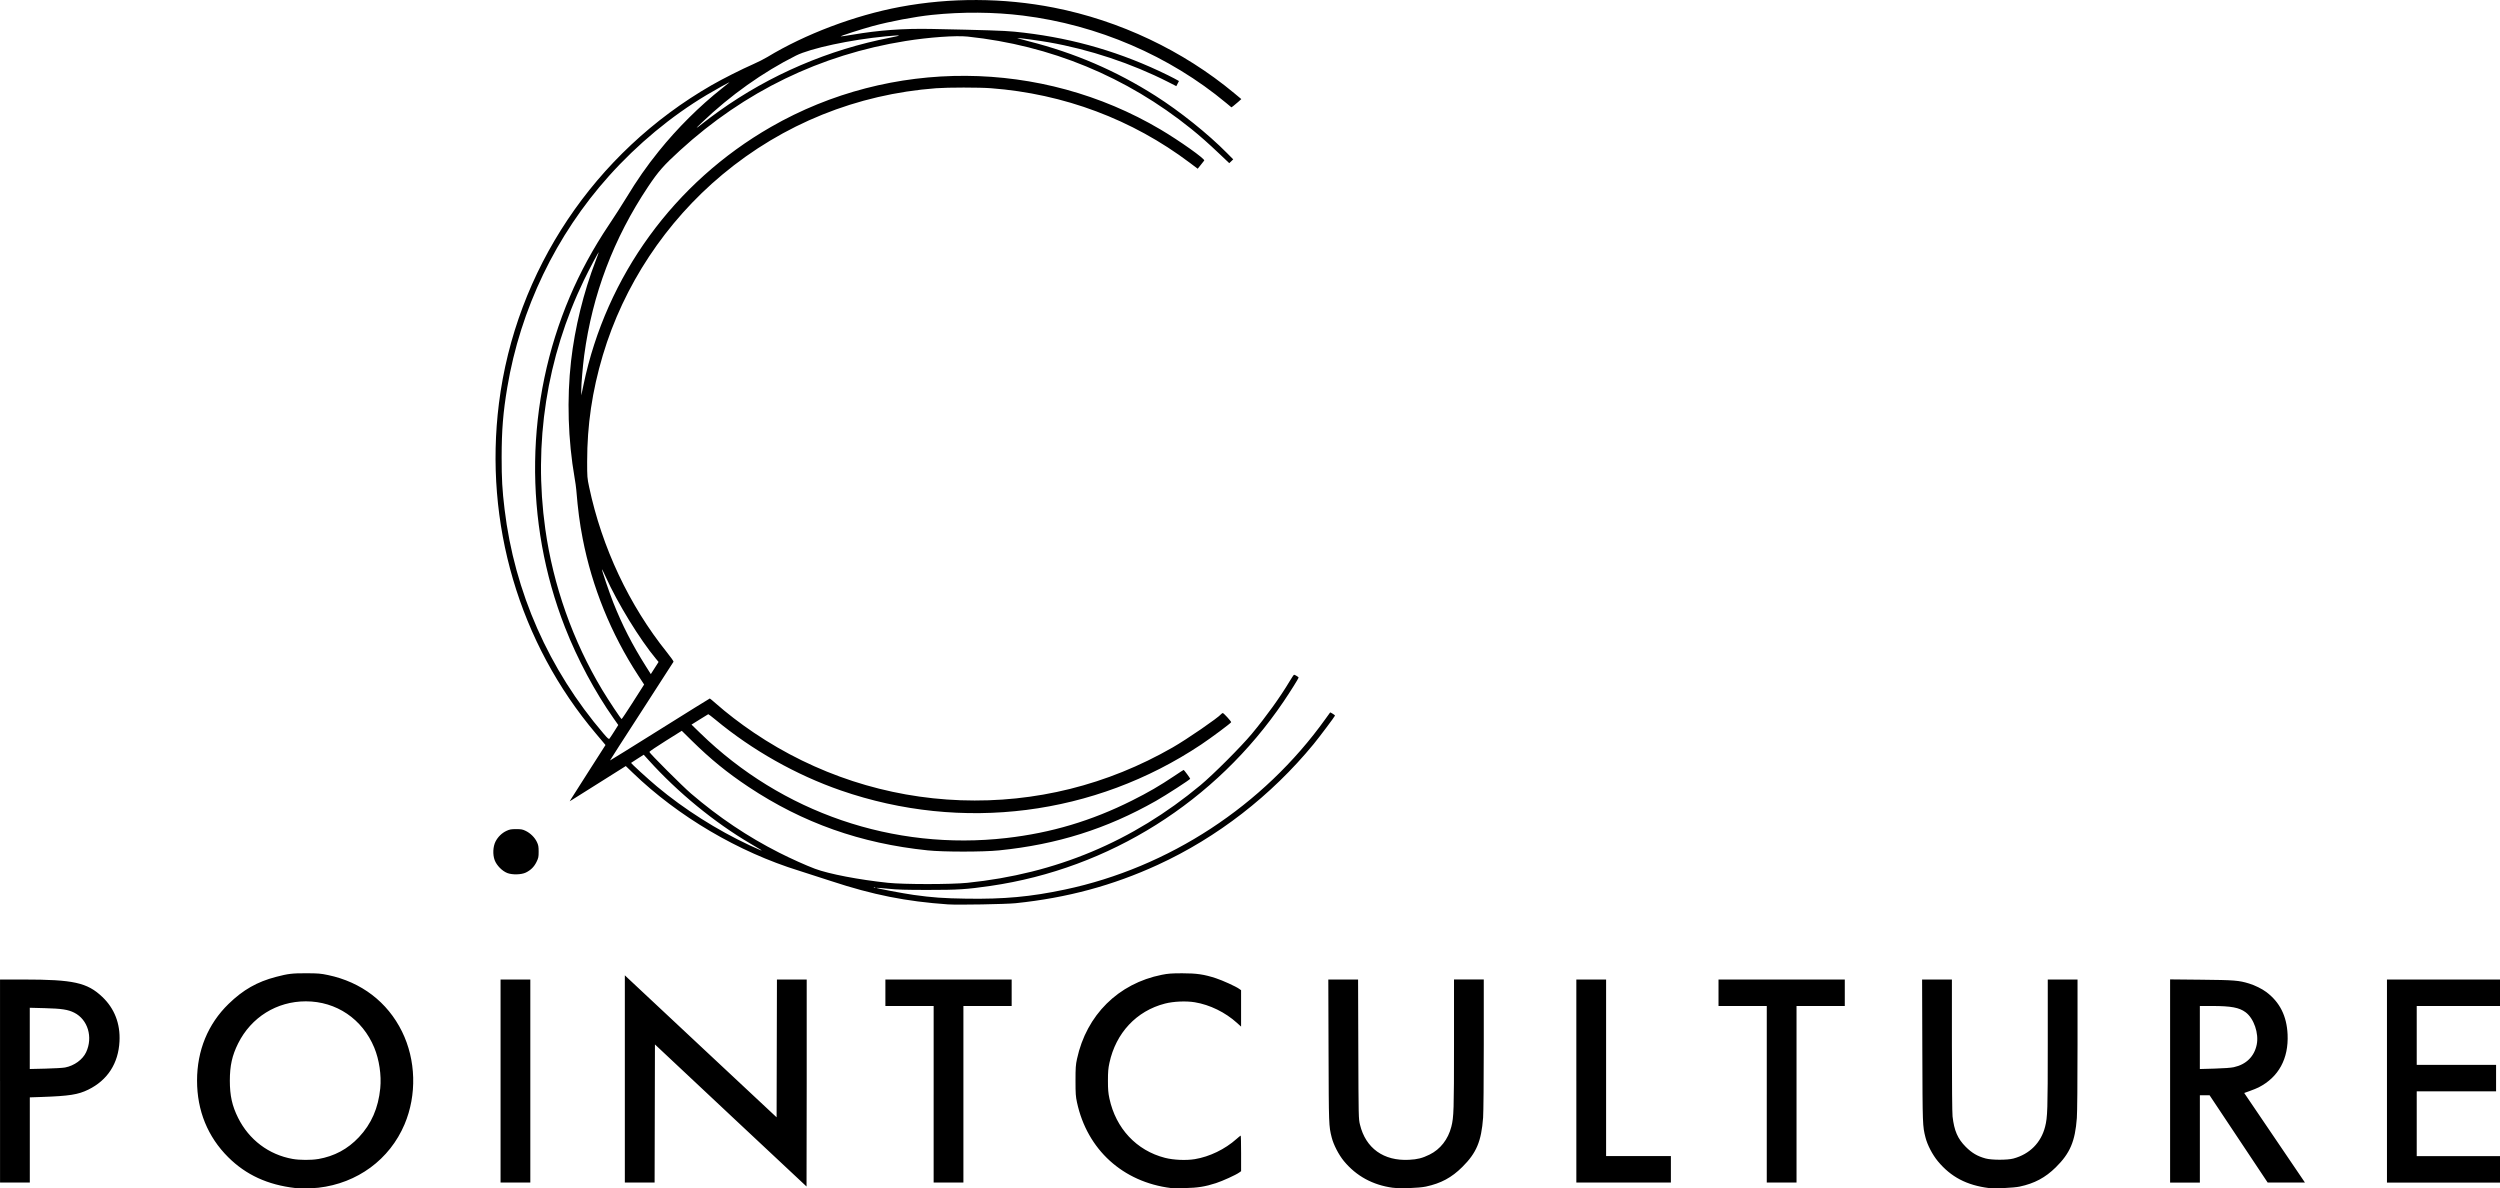 <?xml version="1.0" encoding="UTF-8" standalone="no"?>
<!-- Created with Inkscape (http://www.inkscape.org/) -->

<svg
   xmlns:dc="http://purl.org/dc/elements/1.1/"
   xmlns:cc="http://creativecommons.org/ns#"
   xmlns:rdf="http://www.w3.org/1999/02/22-rdf-syntax-ns#"
   xmlns:svg="http://www.w3.org/2000/svg"
   xmlns="http://www.w3.org/2000/svg"
   xmlns:sodipodi="http://sodipodi.sourceforge.net/DTD/sodipodi-0.dtd"
   xmlns:inkscape="http://www.inkscape.org/namespaces/inkscape"
   width="119.778"
   height="56.935"
   id="svg3047"
   version="1.1"
   inkscape:version="0.48.3.1 r9886"
   sodipodi:docname="point-culture.svg">
  <defs
     id="defs3049" />
  <sodipodi:namedview
     id="base"
     pagecolor="#ffffff"
     bordercolor="#666666"
     borderopacity="1.0"
     inkscape:pageopacity="0.0"
     inkscape:pageshadow="2"
     inkscape:zoom="0.35"
     inkscape:cx="-359.39677"
     inkscape:cy="91.324404"
     inkscape:document-units="px"
     inkscape:current-layer="layer1"
     showgrid="false"
     inkscape:window-width="1375"
     inkscape:window-height="876"
     inkscape:window-x="65"
     inkscape:window-y="24"
     inkscape:window-maximized="1"
     fit-margin-top="0"
     fit-margin-left="0"
     fit-margin-right="0"
     fit-margin-bottom="0" />
  <g
     inkscape:label="Calque 1"
     inkscape:groupmode="layer"
     id="layer1"
     transform="translate(-180.111,-566.752)">
    <path
       style="fill:#000000;fill-opacity:1"
       d="m 194.256,623.672 c -1.323,-0.153 -2.359,-0.63 -3.21,-1.476 -0.983,-0.977 -1.494,-2.232 -1.494,-3.668 0,-1.447 0.52,-2.713 1.51,-3.677 0.694,-0.675 1.367,-1.059 2.275,-1.296 0.58,-0.152 0.777,-0.175 1.457,-0.173 0.559,0.002 0.681,0.012 1.033,0.086 1.597,0.336 2.846,1.29 3.545,2.707 0.67,1.359 0.716,3.039 0.122,4.443 -0.714,1.687 -2.261,2.826 -4.13,3.04 -0.265,0.03 -0.892,0.037 -1.107,0.012 z m 1.098,-1.388 c 0.779,-0.136 1.416,-0.478 1.953,-1.048 0.598,-0.635 0.93,-1.397 1.023,-2.345 0.061,-0.623 -0.05,-1.371 -0.288,-1.946 -0.569,-1.373 -1.817,-2.218 -3.279,-2.218 -1.393,0 -2.618,0.762 -3.245,2.02 -0.286,0.573 -0.395,1.066 -0.395,1.781 0,0.715 0.109,1.208 0.395,1.781 0.525,1.052 1.471,1.766 2.612,1.969 0.336,0.06 0.894,0.062 1.225,0.004 z m 40.861,1.389 c -2.308,-0.288 -4.015,-1.841 -4.503,-4.099 -0.063,-0.291 -0.072,-0.423 -0.072,-1.045 0,-0.623 0.009,-0.755 0.072,-1.045 0.455,-2.102 1.978,-3.612 4.062,-4.028 0.301,-0.06 0.466,-0.072 0.98,-0.073 0.689,0 1.049,0.052 1.617,0.239 0.316,0.103 0.95,0.392 1.108,0.505 l 0.094,0.067 0,0.872 0,0.872 -0.194,-0.176 c -0.563,-0.509 -1.302,-0.871 -2.022,-0.99 -0.42,-0.069 -1.02,-0.043 -1.432,0.063 -1.363,0.35 -2.352,1.408 -2.66,2.842 -0.057,0.266 -0.071,0.432 -0.071,0.853 0,0.421 0.014,0.587 0.071,0.853 0.307,1.433 1.298,2.492 2.66,2.842 0.412,0.106 1.012,0.132 1.432,0.063 0.708,-0.117 1.443,-0.473 2,-0.969 0.099,-0.088 0.188,-0.16 0.198,-0.16 0.01,0 0.019,0.384 0.019,0.853 l 0,0.853 -0.094,0.067 c -0.16,0.114 -0.794,0.403 -1.11,0.505 -0.516,0.168 -0.876,0.225 -1.489,0.238 -0.305,0.006 -0.604,0.006 -0.665,-0.002 z m 10.628,-0.014 c -0.964,-0.131 -1.752,-0.561 -2.346,-1.281 -0.246,-0.299 -0.496,-0.781 -0.583,-1.13 -0.139,-0.553 -0.139,-0.567 -0.151,-4.137 l -0.011,-3.429 0.713,0 0.713,0 0.011,3.334 c 0.011,3.294 0.012,3.338 0.08,3.619 0.273,1.131 1.135,1.749 2.351,1.685 0.408,-0.021 0.633,-0.079 0.981,-0.249 0.517,-0.253 0.89,-0.73 1.045,-1.336 0.117,-0.458 0.128,-0.797 0.128,-3.969 l 0,-3.085 0.713,0 0.713,0 0,3.097 c 0,1.774 -0.014,3.279 -0.032,3.524 -0.085,1.134 -0.318,1.687 -0.995,2.36 -0.515,0.512 -1.023,0.785 -1.745,0.94 -0.334,0.072 -1.234,0.103 -1.584,0.056 z m 28.559,0.014 c -1.064,-0.135 -1.819,-0.531 -2.443,-1.281 -0.26,-0.313 -0.506,-0.785 -0.596,-1.144 -0.139,-0.553 -0.139,-0.567 -0.151,-4.137 l -0.011,-3.429 0.714,0 0.714,0 0,3.144 c 0,1.843 0.013,3.256 0.031,3.415 0.079,0.687 0.244,1.068 0.633,1.458 0.295,0.295 0.559,0.45 0.951,0.557 0.29,0.079 1.043,0.081 1.331,0.003 0.779,-0.21 1.323,-0.755 1.519,-1.523 0.117,-0.458 0.128,-0.797 0.128,-3.969 l 0,-3.085 0.713,0 0.713,0 0,3.097 c 0,1.844 -0.013,3.276 -0.033,3.54 -0.083,1.119 -0.326,1.687 -1.008,2.36 -0.502,0.495 -1.019,0.772 -1.731,0.924 -0.279,0.06 -1.205,0.104 -1.473,0.07 z m -60.285,-3.479 -3.627,-3.402 -0.008,3.308 -0.008,3.308 -0.713,0 -0.713,0 0,-4.964 0,-4.964 0.135,0.129 c 0.074,0.071 1.71,1.602 3.635,3.402 l 3.501,3.273 0.008,-3.3 0.008,-3.3 0.713,0 0.713,0 0,4.958 c 0,2.727 -0.004,4.957 -0.008,4.957 -0.004,0 -1.64,-1.532 -3.635,-3.403 z m -35.005,-1.649 0,-4.863 1.133,0 c 2.383,0 3.045,0.147 3.767,0.832 0.585,0.556 0.867,1.285 0.824,2.13 -0.053,1.057 -0.572,1.86 -1.494,2.313 -0.488,0.24 -0.911,0.306 -2.241,0.352 l -0.562,0.019 0,2.04 0,2.04 -0.713,0 -0.713,0 0,-4.863 z m 3.12,-0.649 c 0.438,-0.085 0.839,-0.377 1.004,-0.729 0.338,-0.721 0.084,-1.567 -0.568,-1.896 -0.295,-0.149 -0.601,-0.196 -1.41,-0.217 l -0.721,-0.019 0,1.467 0,1.467 0.752,-0.018 c 0.414,-0.01 0.838,-0.034 0.942,-0.055 z m 20.861,0.649 0,-4.863 0.713,0 0.713,0 0,4.863 0,4.863 -0.713,0 -0.713,0 0,-4.863 z m 20.75,0.634 0,-4.229 -1.156,0 -1.156,0 0,-0.634 0,-0.634 3.025,0 3.025,0 0,0.634 0,0.634 -1.156,0 -1.156,0 0,4.229 0,4.229 -0.713,0 -0.713,0 0,-4.229 z m 30.792,-0.634 0,-4.863 0.713,0 0.713,0 0,4.229 0,4.229 1.552,0 1.552,0 0,0.634 0,0.634 -2.265,0 -2.265,0 0,-4.863 z m 9.124,0.634 0,-4.229 -1.156,0 -1.156,0 0,-0.634 0,-0.634 3.025,0 3.025,0 0,0.634 0,0.634 -1.156,0 -1.156,0 0,4.229 0,4.229 -0.713,0 -0.713,0 0,-4.229 z m 19.324,-0.637 0,-4.866 1.497,0.015 c 1.583,0.016 1.798,0.033 2.291,0.184 0.278,0.085 0.617,0.253 0.822,0.407 0.646,0.486 0.979,1.148 1.019,2.03 0.053,1.162 -0.43,2.047 -1.383,2.535 -0.078,0.04 -0.267,0.118 -0.419,0.172 l -0.276,0.099 1.127,1.662 c 0.62,0.914 1.275,1.879 1.455,2.145 l 0.327,0.483 -0.893,0 -0.893,0 -1.391,-2.09 -1.391,-2.09 -0.233,0 -0.233,0 0,2.091 0,2.091 -0.713,0 -0.713,0 0,-4.866 z m 3.056,-0.661 c 0.588,-0.128 0.978,-0.512 1.094,-1.078 0.111,-0.541 -0.137,-1.262 -0.536,-1.555 -0.307,-0.225 -0.688,-0.296 -1.595,-0.298 l -0.594,0 0,1.51 0,1.51 0.705,-0.02 c 0.439,-0.012 0.788,-0.038 0.926,-0.068 z m 7.334,0.664 0,-4.863 2.709,0 2.709,0 0,0.634 0,0.634 -1.996,0 -1.996,0 0,1.41 0,1.41 1.901,0 1.901,0 0,0.634 0,0.634 -1.901,0 -1.901,0 0,1.552 0,1.552 1.996,0 1.996,0 0,0.634 0,0.634 -2.709,0 -2.709,0 0,-4.863 z m -68.933,-8.462 c -2.023,-0.141 -3.597,-0.455 -5.623,-1.122 -0.575,-0.189 -1.259,-0.41 -1.521,-0.491 -2.906,-0.897 -5.797,-2.6 -7.968,-4.693 l -0.335,-0.323 -1.218,0.767 c -0.67,0.422 -1.275,0.802 -1.344,0.845 l -0.126,0.077 0.066,-0.11 c 0.036,-0.061 0.422,-0.667 0.858,-1.348 l 0.792,-1.238 -0.066,-0.08 c -0.036,-0.044 -0.21,-0.25 -0.385,-0.457 -3.686,-4.354 -5.375,-10.102 -4.654,-15.836 0.799,-6.358 4.576,-12.01 10.184,-15.238 0.524,-0.302 1.463,-0.775 1.997,-1.008 0.219,-0.095 0.525,-0.25 0.681,-0.345 1.81,-1.097 4.183,-1.994 6.354,-2.4 2.41,-0.451 4.949,-0.44 7.367,0.034 3.15,0.617 6.194,2.06 8.64,4.095 l 0.345,0.287 -0.15,0.136 c -0.083,0.075 -0.189,0.164 -0.237,0.198 l -0.087,0.062 -0.251,-0.209 c -2.719,-2.263 -6.161,-3.743 -9.739,-4.188 -1.384,-0.172 -2.906,-0.184 -4.355,-0.033 -0.823,0.086 -2.002,0.309 -2.85,0.539 -0.529,0.144 -1.548,0.472 -1.528,0.492 0.007,0.007 0.261,-0.029 0.564,-0.081 1.278,-0.218 2.443,-0.303 3.793,-0.276 2.508,0.051 3.486,0.082 3.965,0.13 2.473,0.243 4.728,0.856 6.938,1.885 0.27,0.126 0.594,0.285 0.72,0.354 l 0.229,0.126 -0.063,0.123 -0.063,0.123 -0.388,-0.198 c -1.75,-0.89 -3.772,-1.562 -5.726,-1.904 -0.487,-0.085 -1.383,-0.208 -1.499,-0.205 -0.038,0 0.205,0.071 0.54,0.156 2.198,0.557 4.176,1.408 6.069,2.61 1.17,0.743 2.523,1.826 3.436,2.751 l 0.294,0.297 -0.095,0.091 -0.095,0.091 -0.465,-0.441 c -0.55,-0.521 -0.926,-0.854 -1.359,-1.203 -3.105,-2.501 -6.734,-3.999 -10.707,-4.42 -0.566,-0.06 -1.858,0.032 -2.978,0.212 -4.085,0.656 -7.707,2.412 -10.803,5.239 -0.789,0.72 -1.044,1.011 -1.532,1.741 -1.653,2.477 -2.669,5.16 -3.061,8.08 -0.069,0.514 -0.143,1.398 -0.141,1.679 l 0.002,0.238 0.108,-0.517 c 1.088,-5.204 4.345,-9.681 8.978,-12.343 5.756,-3.307 12.941,-3.261 18.661,0.12 0.912,0.539 2.151,1.418 2.098,1.489 -0.015,0.02 -0.092,0.117 -0.17,0.215 l -0.143,0.178 -0.378,-0.285 c -2.761,-2.08 -6.027,-3.305 -9.524,-3.572 -0.564,-0.043 -2.052,-0.043 -2.63,0 -3.799,0.286 -7.334,1.713 -10.241,4.137 -2.717,2.265 -4.733,5.313 -5.729,8.66 -0.51,1.714 -0.75,3.342 -0.75,5.089 0,0.738 0.004,0.792 0.096,1.223 0.613,2.895 1.918,5.666 3.73,7.923 0.18,0.225 0.321,0.425 0.313,0.444 -0.008,0.019 -0.698,1.09 -1.534,2.38 -0.835,1.289 -1.516,2.348 -1.512,2.353 0.004,0.005 1.078,-0.661 2.386,-1.481 1.308,-0.82 2.387,-1.49 2.398,-1.49 0.01,0 0.135,0.104 0.278,0.23 0.528,0.467 1.173,0.963 1.837,1.411 2.951,1.992 6.37,3.108 9.905,3.235 3.566,0.128 7.026,-0.734 10.155,-2.53 0.687,-0.394 2.177,-1.418 2.328,-1.6 0.022,-0.026 0.056,-0.048 0.076,-0.048 0.041,2e-5 0.4,0.392 0.4,0.437 0,0.038 -0.951,0.747 -1.441,1.074 -5.106,3.403 -11.452,4.21 -17.265,2.195 -2.14,-0.742 -4.24,-1.927 -5.999,-3.386 -0.181,-0.15 -0.338,-0.269 -0.348,-0.265 -0.011,0.004 -0.196,0.118 -0.411,0.253 l -0.392,0.245 0.423,0.412 c 3.912,3.809 9.258,5.64 14.663,5.022 2.143,-0.245 4.076,-0.821 6.019,-1.795 0.779,-0.39 1.328,-0.709 2.014,-1.169 0.245,-0.165 0.453,-0.299 0.461,-0.299 0.019,0 0.313,0.398 0.313,0.424 0,0.038 -1.16,0.788 -1.641,1.061 -2.363,1.34 -4.734,2.088 -7.514,2.37 -0.768,0.078 -2.67,0.078 -3.421,0 -3.217,-0.333 -5.99,-1.316 -8.585,-3.042 -1.026,-0.682 -1.819,-1.329 -2.716,-2.212 l -0.482,-0.475 -0.776,0.486 c -0.427,0.267 -0.776,0.504 -0.777,0.526 -0.002,0.056 1.592,1.649 1.995,1.994 1.328,1.137 2.723,2.073 4.218,2.83 0.573,0.29 1.289,0.612 1.721,0.774 0.664,0.249 2.111,0.527 3.501,0.673 0.762,0.08 3.02,0.08 3.801,0 4.238,-0.434 7.913,-1.972 11.167,-4.676 0.61,-0.507 1.949,-1.846 2.458,-2.458 0.696,-0.836 1.366,-1.769 1.817,-2.526 0.101,-0.17 0.195,-0.309 0.209,-0.309 0.041,0 0.22,0.109 0.22,0.134 0,0.037 -0.398,0.673 -0.72,1.149 -3.247,4.796 -8.353,8.008 -14.045,8.835 -1.142,0.166 -1.561,0.193 -3.006,0.192 -1.061,0 -1.463,-0.012 -1.897,-0.057 -0.303,-0.031 -0.556,-0.05 -0.563,-0.043 -0.021,0.021 1.291,0.27 1.785,0.339 0.912,0.127 1.422,0.163 2.533,0.18 1.796,0.028 3.084,-0.091 4.715,-0.437 4.982,-1.054 9.505,-4.015 12.481,-8.171 0.119,-0.166 0.22,-0.306 0.225,-0.312 0.014,-0.017 0.235,0.123 0.235,0.149 0,0.03 -0.768,1.054 -1.028,1.369 -2.031,2.469 -4.618,4.474 -7.462,5.781 -2.157,0.992 -4.346,1.582 -6.811,1.838 -0.467,0.048 -2.77,0.089 -3.231,0.057 z m -3.493,-0.823 c -0.011,-0.011 -0.038,-0.012 -0.061,-0.002 -0.025,0.01 -0.018,0.018 0.019,0.019 0.033,0.002 0.052,-0.006 0.042,-0.017 z m -5.519,-1.814 c -0.052,-0.032 -0.259,-0.155 -0.459,-0.273 -1.734,-1.02 -3.48,-2.451 -4.88,-4 l -0.236,-0.261 -0.296,0.188 c -0.163,0.103 -0.302,0.194 -0.309,0.201 -0.018,0.018 0.81,0.775 1.243,1.136 1.305,1.09 2.867,2.081 4.447,2.82 0.516,0.241 0.677,0.303 0.491,0.189 z m -6.989,-5.65 0.194,-0.308 -0.218,-0.31 c -0.902,-1.28 -1.736,-2.841 -2.332,-4.363 -1.99,-5.084 -1.908,-10.815 0.227,-15.844 0.499,-1.176 1.127,-2.331 1.875,-3.446 0.256,-0.381 0.622,-0.951 0.814,-1.267 0.553,-0.909 0.986,-1.53 1.575,-2.262 0.889,-1.104 1.951,-2.159 3.033,-3.015 0.183,-0.145 0.34,-0.271 0.348,-0.28 0.038,-0.041 -0.657,0.343 -1.093,0.604 -1.697,1.016 -3.3,2.345 -4.674,3.877 -2.542,2.833 -4.243,6.371 -4.873,10.132 -0.201,1.2 -0.268,2.037 -0.27,3.342 0,1.042 0.028,1.564 0.14,2.491 0.476,3.965 2.12,7.691 4.748,10.759 0.187,0.219 0.246,0.269 0.275,0.238 0.02,-0.022 0.124,-0.178 0.231,-0.348 z m 0.906,-1.421 0.527,-0.826 -0.287,-0.44 c -1.297,-1.988 -2.209,-4.236 -2.658,-6.556 -0.144,-0.744 -0.225,-1.359 -0.307,-2.344 -0.009,-0.113 -0.044,-0.363 -0.078,-0.554 -0.317,-1.827 -0.377,-3.791 -0.171,-5.607 0.181,-1.592 0.598,-3.29 1.181,-4.807 0.085,-0.222 0.151,-0.404 0.146,-0.404 -0.025,0 -0.456,0.813 -0.708,1.334 -1.79,3.709 -2.429,7.818 -1.854,11.923 0.379,2.706 1.323,5.372 2.73,7.714 0.299,0.497 0.896,1.394 0.928,1.394 0.013,0 0.262,-0.372 0.552,-0.826 z m 1.098,-2.053 c -0.79,-0.951 -1.838,-2.662 -2.414,-3.939 -0.092,-0.204 -0.173,-0.367 -0.179,-0.361 -0.02,0.02 0.359,1.137 0.542,1.596 0.432,1.088 0.909,2.021 1.564,3.058 l 0.236,0.373 0.186,-0.291 0.186,-0.291 -0.121,-0.146 z m 2.267,-25.685 c 0.16,-0.127 0.499,-0.38 0.754,-0.562 2.431,-1.739 5.252,-2.949 8.205,-3.52 0.605,-0.117 0.542,-0.134 -0.225,-0.061 -1.679,0.16 -3.599,0.572 -4.298,0.922 -1.58,0.792 -3.147,1.906 -4.49,3.19 -0.374,0.358 -0.365,0.363 0.054,0.031 z m -9.398,35.941 c -0.244,-0.096 -0.506,-0.363 -0.6,-0.613 -0.101,-0.267 -0.083,-0.654 0.041,-0.896 0.114,-0.222 0.303,-0.406 0.523,-0.509 0.152,-0.071 0.222,-0.084 0.464,-0.084 0.246,0 0.309,0.012 0.46,0.086 0.228,0.112 0.432,0.315 0.535,0.532 0.07,0.148 0.083,0.218 0.083,0.46 1e-5,0.259 -0.01,0.305 -0.104,0.498 -0.114,0.231 -0.273,0.389 -0.509,0.505 -0.215,0.105 -0.651,0.116 -0.891,0.022 z"
       id="path3215"
       inkscape:connector-curvature="0" />
  </g>
</svg>
